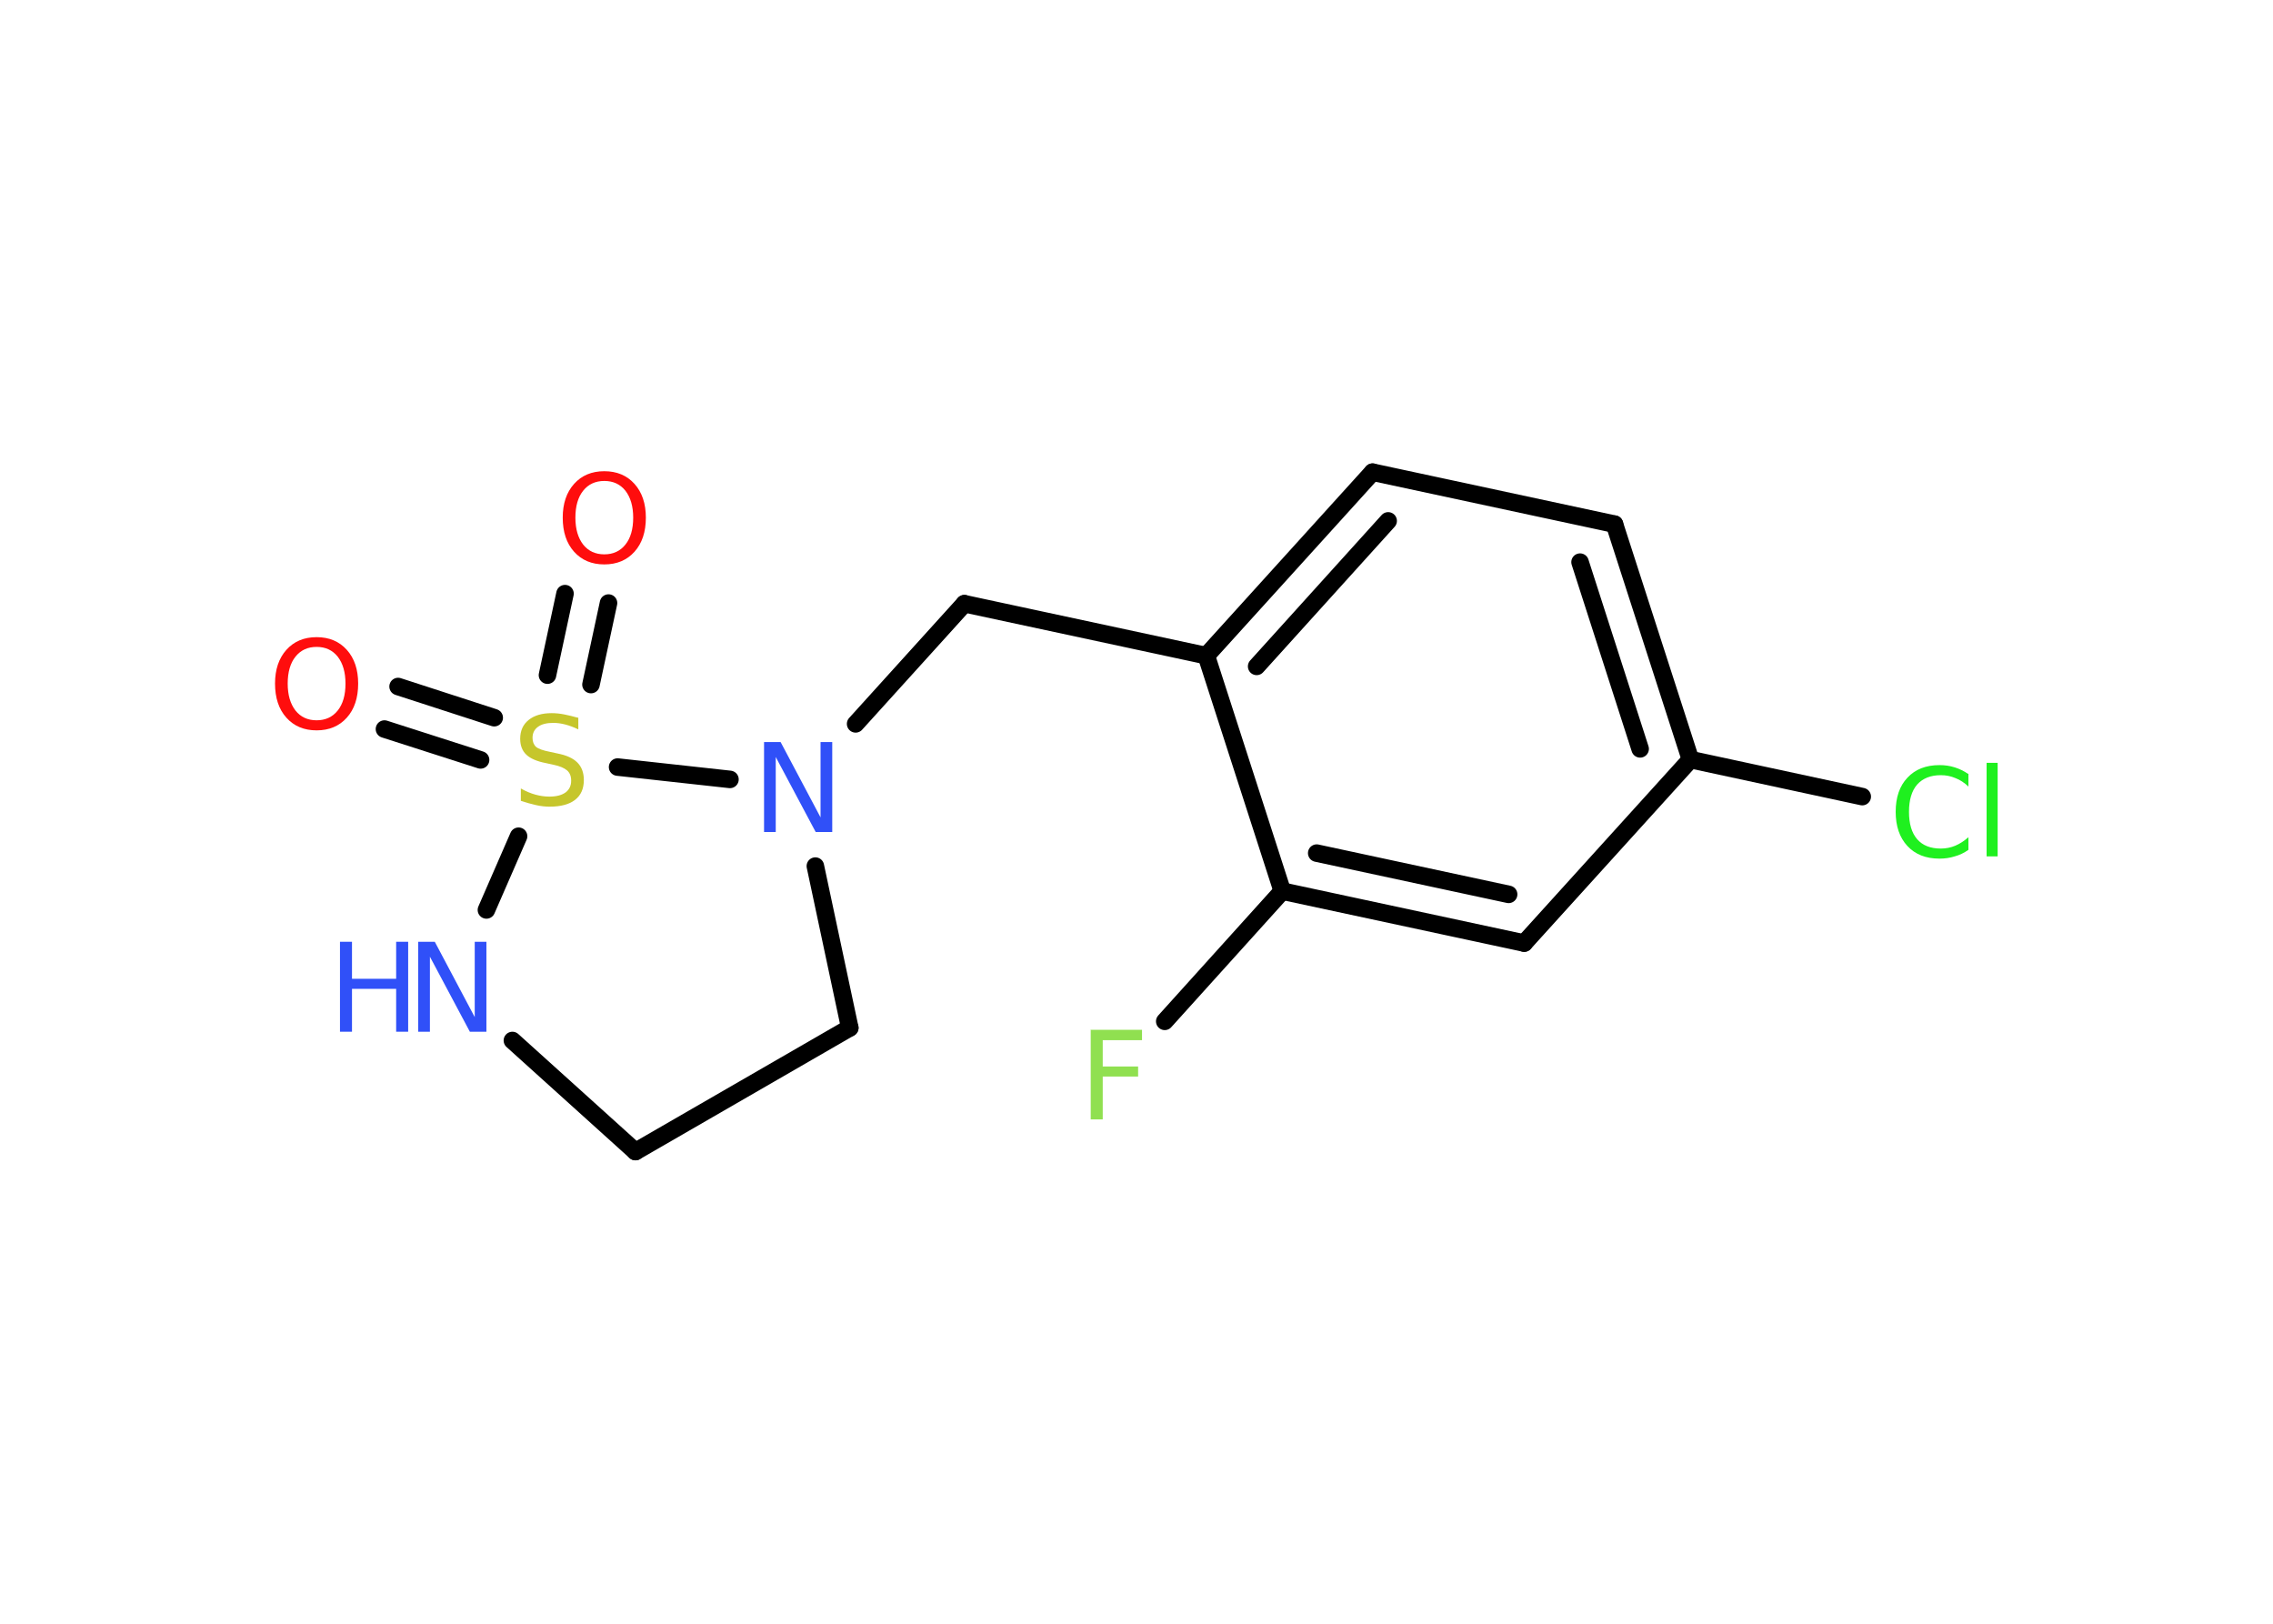 <?xml version='1.0' encoding='UTF-8'?>
<!DOCTYPE svg PUBLIC "-//W3C//DTD SVG 1.1//EN" "http://www.w3.org/Graphics/SVG/1.1/DTD/svg11.dtd">
<svg version='1.2' xmlns='http://www.w3.org/2000/svg' xmlns:xlink='http://www.w3.org/1999/xlink' width='70.0mm' height='50.0mm' viewBox='0 0 70.0 50.0'>
  <desc>Generated by the Chemistry Development Kit (http://github.com/cdk)</desc>
  <g stroke-linecap='round' stroke-linejoin='round' stroke='#000000' stroke-width='.54' fill='#3050F8'>
    <rect x='.0' y='.0' width='70.0' height='50.0' fill='#FFFFFF' stroke='none'/>
    <g id='mol1' class='mol'>
      <g id='mol1bnd1' class='bond'>
        <line x1='18.74' y1='18.57' x2='18.2' y2='21.08'/>
        <line x1='17.4' y1='18.28' x2='16.86' y2='20.79'/>
      </g>
      <g id='mol1bnd2' class='bond'>
        <line x1='14.8' y1='23.4' x2='11.84' y2='22.45'/>
        <line x1='15.22' y1='22.1' x2='12.26' y2='21.14'/>
      </g>
      <line id='mol1bnd3' class='bond' x1='15.97' y1='25.75' x2='14.98' y2='28.02'/>
      <line id='mol1bnd4' class='bond' x1='15.78' y1='32.04' x2='19.57' y2='35.46'/>
      <line id='mol1bnd5' class='bond' x1='19.57' y1='35.46' x2='26.17' y2='31.65'/>
      <line id='mol1bnd6' class='bond' x1='26.17' y1='31.65' x2='25.11' y2='26.67'/>
      <line id='mol1bnd7' class='bond' x1='19.02' y1='23.62' x2='22.48' y2='24.0'/>
      <line id='mol1bnd8' class='bond' x1='26.35' y1='22.29' x2='29.7' y2='18.59'/>
      <line id='mol1bnd9' class='bond' x1='29.7' y1='18.59' x2='37.15' y2='20.19'/>
      <g id='mol1bnd10' class='bond'>
        <line x1='42.27' y1='14.54' x2='37.15' y2='20.19'/>
        <line x1='42.75' y1='16.04' x2='38.7' y2='20.52'/>
      </g>
      <line id='mol1bnd11' class='bond' x1='42.27' y1='14.54' x2='49.72' y2='16.14'/>
      <g id='mol1bnd12' class='bond'>
        <line x1='52.06' y1='23.39' x2='49.72' y2='16.14'/>
        <line x1='50.51' y1='23.06' x2='48.66' y2='17.31'/>
      </g>
      <line id='mol1bnd13' class='bond' x1='52.06' y1='23.39' x2='57.35' y2='24.53'/>
      <line id='mol1bnd14' class='bond' x1='52.06' y1='23.39' x2='46.94' y2='29.04'/>
      <g id='mol1bnd15' class='bond'>
        <line x1='39.49' y1='27.44' x2='46.94' y2='29.04'/>
        <line x1='40.55' y1='26.27' x2='46.46' y2='27.54'/>
      </g>
      <line id='mol1bnd16' class='bond' x1='37.15' y1='20.19' x2='39.49' y2='27.44'/>
      <line id='mol1bnd17' class='bond' x1='39.49' y1='27.44' x2='35.87' y2='31.45'/>
      <path id='mol1atm1' class='atom' d='M18.61 14.81q-.41 .0 -.65 .3q-.24 .3 -.24 .83q.0 .52 .24 .83q.24 .3 .65 .3q.41 .0 .65 -.3q.24 -.3 .24 -.83q.0 -.52 -.24 -.83q-.24 -.3 -.65 -.3zM18.61 14.51q.58 .0 .93 .39q.35 .39 .35 1.04q.0 .66 -.35 1.05q-.35 .39 -.93 .39q-.58 .0 -.93 -.39q-.35 -.39 -.35 -1.05q.0 -.65 .35 -1.04q.35 -.39 .93 -.39z' stroke='none' fill='#FF0D0D'/>
      <path id='mol1atm2' class='atom' d='M17.81 22.1v.36q-.21 -.1 -.4 -.15q-.19 -.05 -.37 -.05q-.31 .0 -.47 .12q-.17 .12 -.17 .34q.0 .18 .11 .28q.11 .09 .42 .15l.23 .05q.42 .08 .62 .28q.2 .2 .2 .54q.0 .4 -.27 .61q-.27 .21 -.79 .21q-.2 .0 -.42 -.05q-.22 -.05 -.46 -.13v-.38q.23 .13 .45 .19q.22 .06 .43 .06q.32 .0 .5 -.13q.17 -.13 .17 -.36q.0 -.21 -.13 -.32q-.13 -.11 -.41 -.17l-.23 -.05q-.42 -.08 -.61 -.26q-.19 -.18 -.19 -.49q.0 -.37 .26 -.58q.26 -.21 .71 -.21q.19 .0 .39 .04q.2 .04 .41 .1z' stroke='none' fill='#C6C62C'/>
      <path id='mol1atm3' class='atom' d='M9.75 19.92q-.41 .0 -.65 .3q-.24 .3 -.24 .83q.0 .52 .24 .83q.24 .3 .65 .3q.41 .0 .65 -.3q.24 -.3 .24 -.83q.0 -.52 -.24 -.83q-.24 -.3 -.65 -.3zM9.75 19.62q.58 .0 .93 .39q.35 .39 .35 1.04q.0 .66 -.35 1.05q-.35 .39 -.93 .39q-.58 .0 -.93 -.39q-.35 -.39 -.35 -1.05q.0 -.65 .35 -1.04q.35 -.39 .93 -.39z' stroke='none' fill='#FF0D0D'/>
      <g id='mol1atm4' class='atom'>
        <path d='M12.89 29.0h.5l1.23 2.32v-2.32h.36v2.77h-.51l-1.23 -2.31v2.31h-.36v-2.77z' stroke='none'/>
        <path d='M10.47 29.0h.37v1.14h1.36v-1.14h.37v2.77h-.37v-1.32h-1.36v1.32h-.37v-2.77z' stroke='none'/>
      </g>
      <path id='mol1atm7' class='atom' d='M23.54 22.85h.5l1.23 2.32v-2.32h.36v2.77h-.51l-1.23 -2.31v2.31h-.36v-2.77z' stroke='none'/>
      <path id='mol1atm13' class='atom' d='M60.62 23.82v.4q-.19 -.18 -.4 -.26q-.21 -.09 -.45 -.09q-.47 .0 -.73 .29q-.25 .29 -.25 .84q.0 .55 .25 .84q.25 .29 .73 .29q.24 .0 .45 -.09q.21 -.09 .4 -.26v.39q-.2 .14 -.42 .2q-.22 .07 -.47 .07q-.63 .0 -.99 -.39q-.36 -.39 -.36 -1.05q.0 -.67 .36 -1.05q.36 -.39 .99 -.39q.25 .0 .47 .07q.22 .07 .41 .2zM61.18 23.49h.34v2.88h-.34v-2.88z' stroke='none' fill='#1FF01F'/>
      <path id='mol1atm16' class='atom' d='M33.58 31.71h1.59v.32h-1.21v.81h1.09v.31h-1.09v1.32h-.37v-2.77z' stroke='none' fill='#90E050'/>
    </g>
  </g>
</svg>
